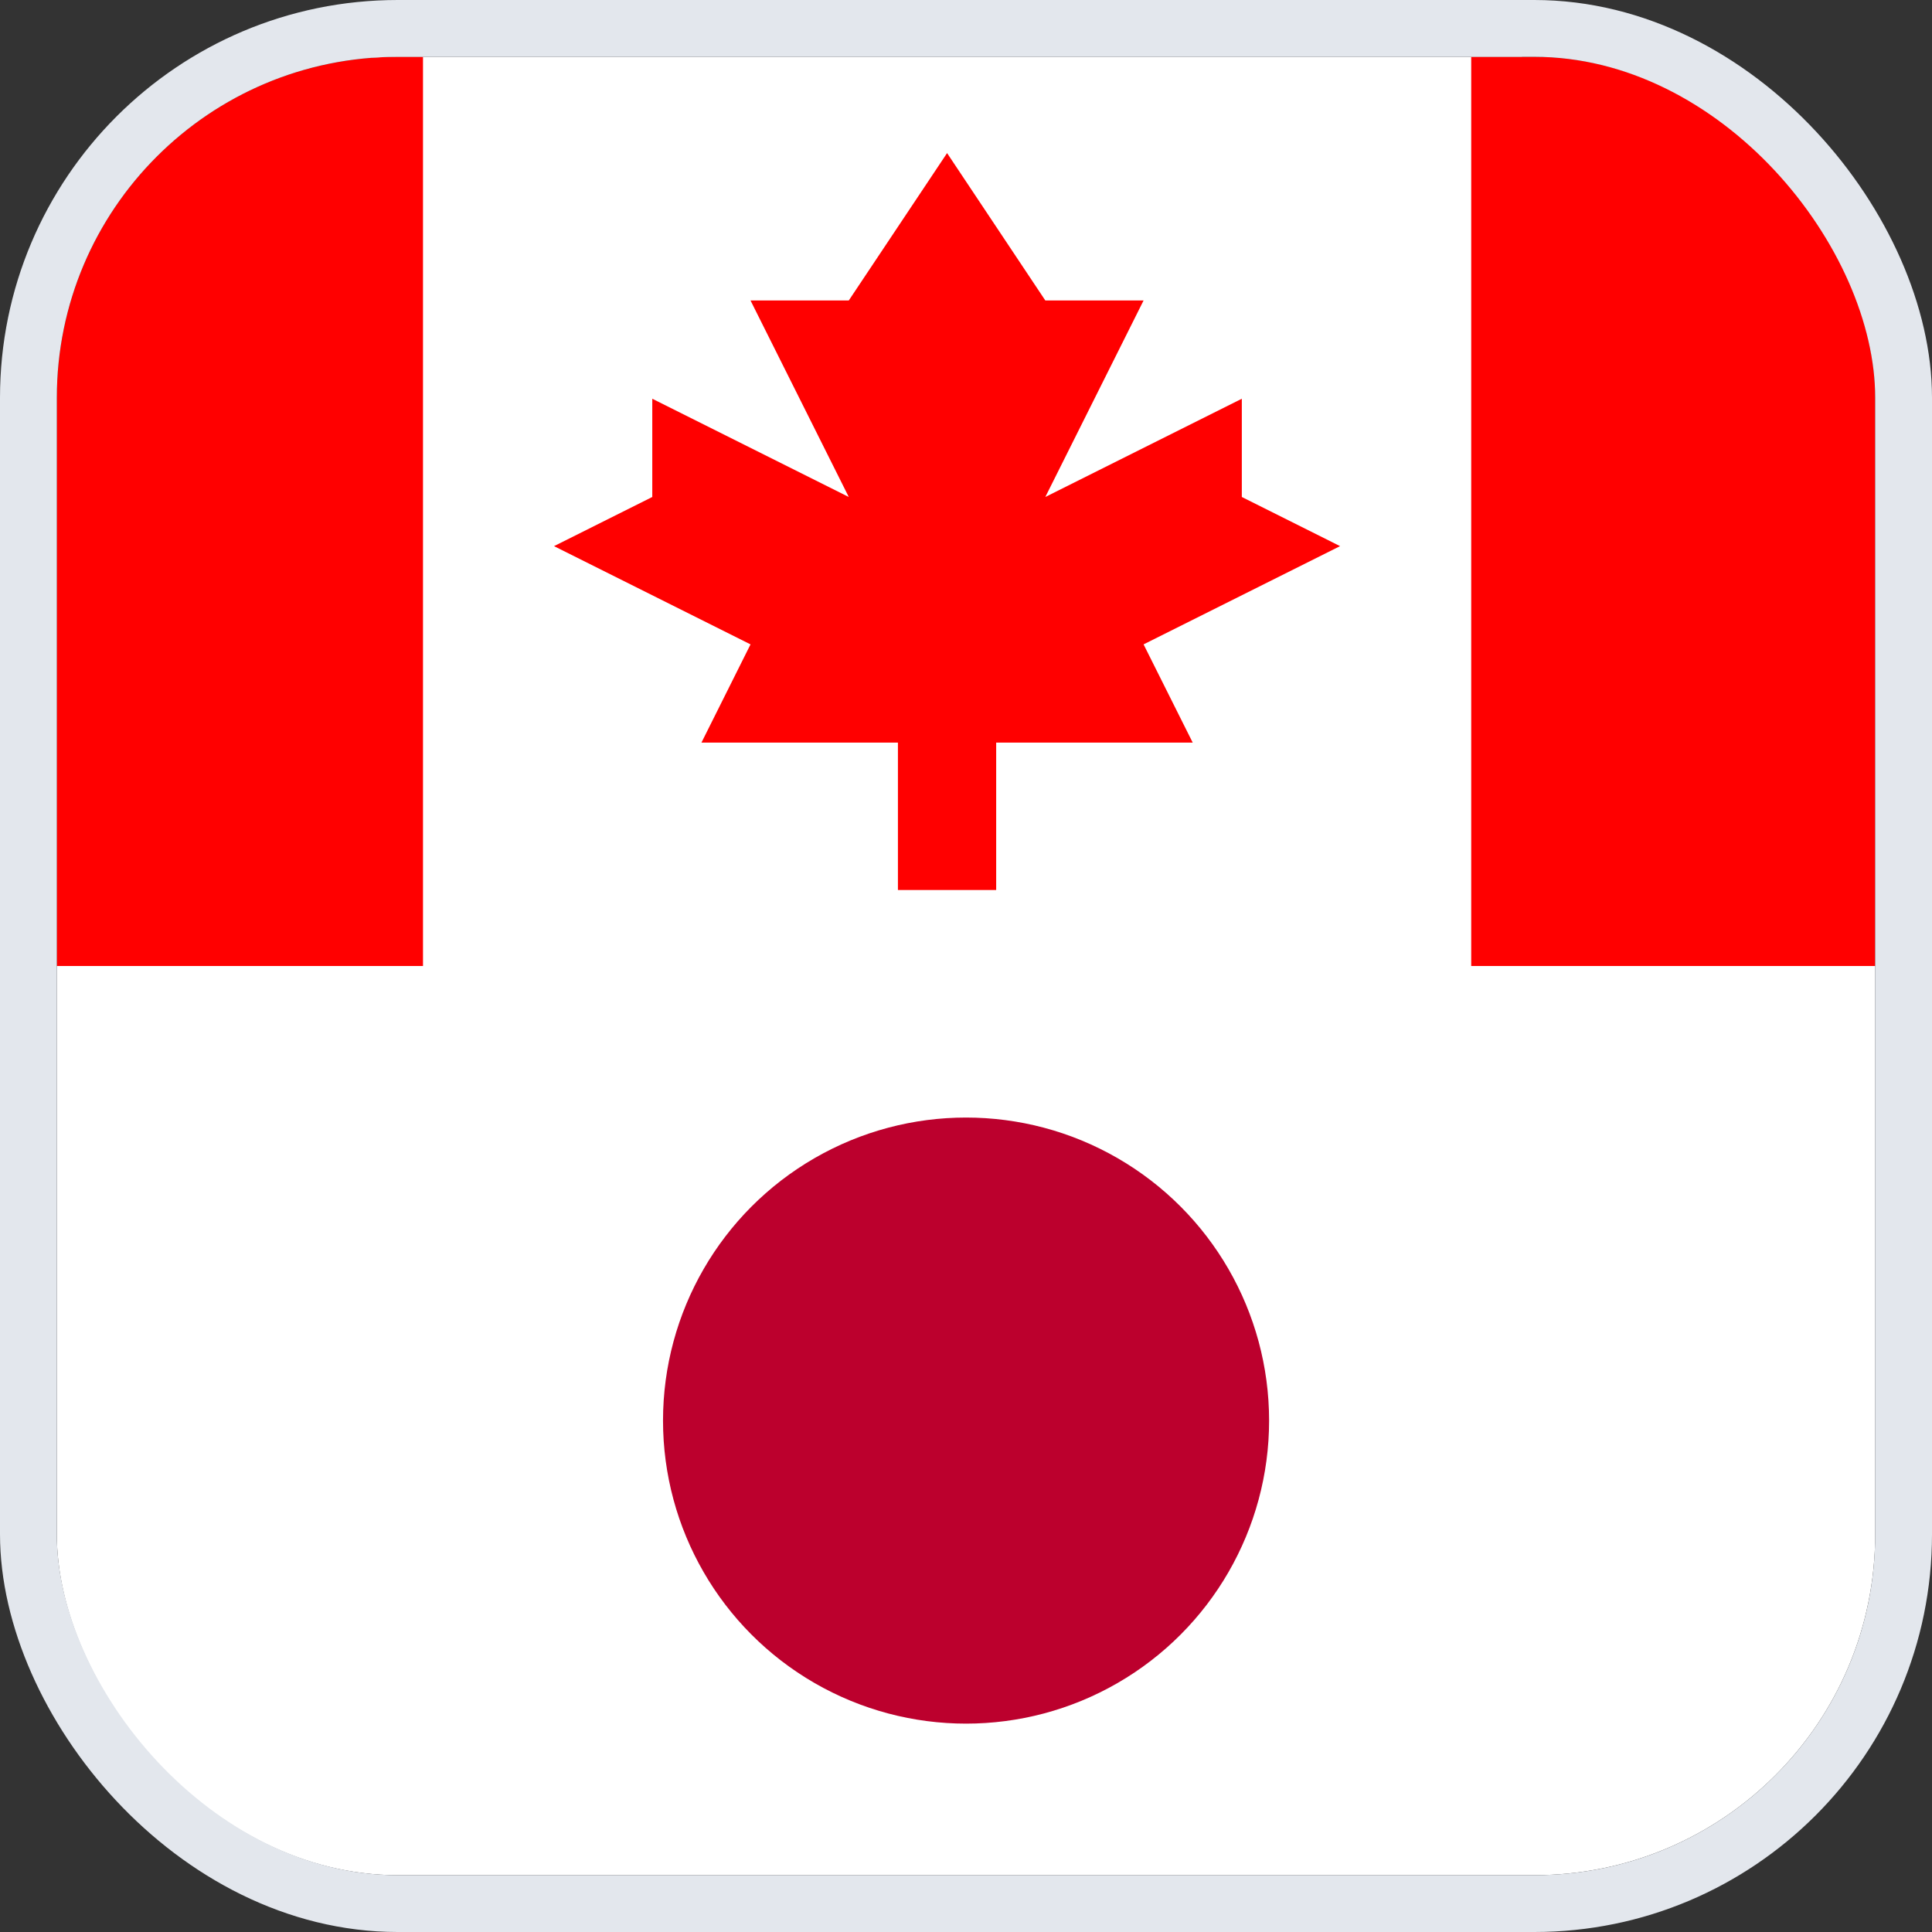 <svg width="34" height="34" viewBox="0 0 34 34" fill="none" xmlns="http://www.w3.org/2000/svg">
<rect x="0" y="0" width="34" height="34" fill="#333333" stroke="none"/>
<g clip-path="url(#clip0_676_115248)">
<g clip-path="url(#clip1_676_115248)">
<rect x="6.543" y="-9.667" width="20.241" height="36.434" fill="white"/>
<path d="M7.444 -9.667H-11V27.222H7.444V-9.667Z" fill="#FF0000"/>
<path d="M44.334 -9.667L25.891 -9.667L25.891 27.222L44.334 27.222L44.334 -9.667Z" fill="#FF0000"/>
<path d="M20.125 11.34L23.583 9.611L21.854 8.746V7.017L18.396 8.746L20.125 5.288H18.396L16.667 2.694L14.937 5.288H13.208L14.937 8.746L11.479 7.017V8.746L9.75 9.611L13.208 11.34L12.344 13.069H15.802V15.663H17.531V13.069H20.99L20.125 11.34Z" fill="#FF0000"/>
</g>
<rect x="1" y="17" width="32" height="16" fill="white"/>
<ellipse cx="17.001" cy="25" rx="5.333" ry="5.333" fill="#BC002D"/>
</g>
<rect x="0.5" y="0.5" width="33" height="33" rx="6.5" stroke="#E3E7ED"/>
<defs>
<clipPath id="clip0_676_115248">
<rect x="1" y="1" width="32" height="32" rx="6" fill="white"/>
</clipPath>
<clipPath id="clip1_676_115248">
<rect x="33" y="1" width="16" height="32" transform="rotate(90 33 1)" fill="white"/>
</clipPath>
</defs>
</svg>
